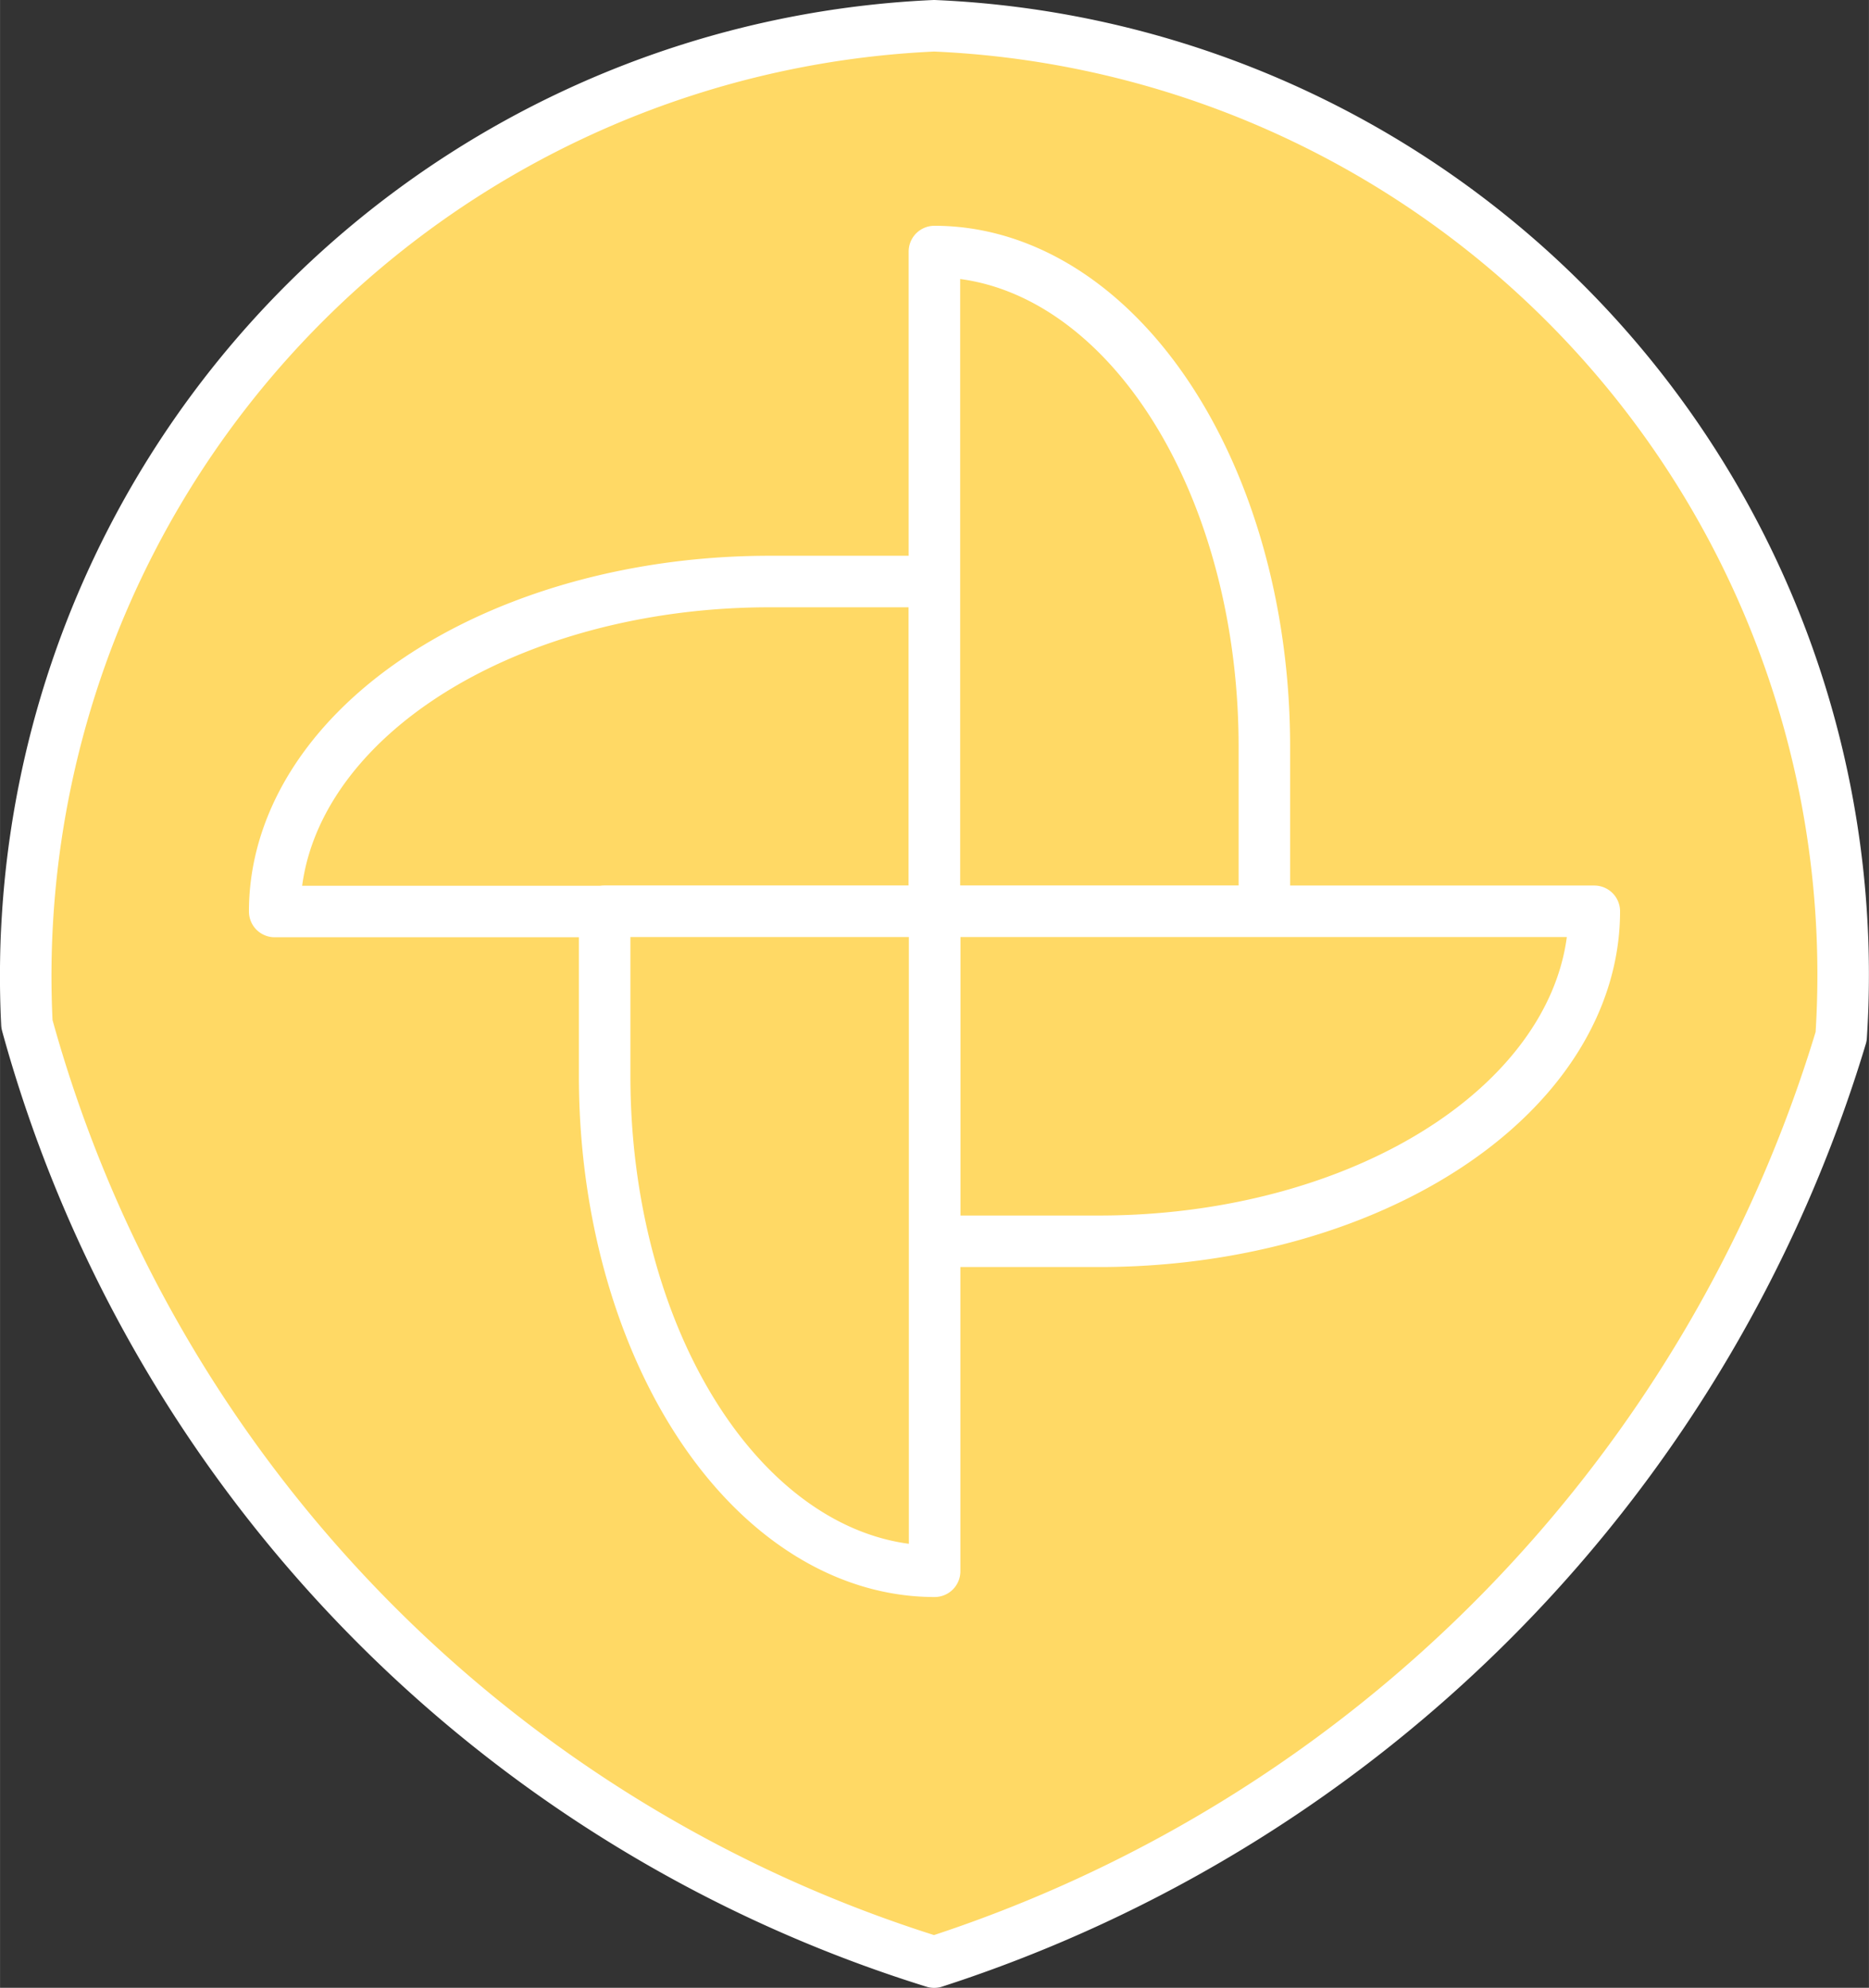 <?xml version="1.0" encoding="UTF-8" standalone="no"?>
<!DOCTYPE svg PUBLIC "-//W3C//DTD SVG 1.1//EN" "http://www.w3.org/Graphics/SVG/1.1/DTD/svg11.dtd">
<!-- 由 Microsoft Visio, SVG Export 生成 风黄.svg 页-1 -->
<svg xmlns="http://www.w3.org/2000/svg" xmlns:xlink="http://www.w3.org/1999/xlink" xmlns:ev="http://www.w3.org/2001/xml-events"
		xmlns:v="http://schemas.microsoft.com/visio/2003/SVGExtensions/" width="1.134in" height="1.206in"
		viewBox="0 0 81.62 86.806" xml:space="preserve" color-interpolation-filters="sRGB" class="st2">
	<rect x="0" y="0" width="81.62" height="86.806" fill="#333333" stroke="none"/>
	<v:documentProperties v:langID="2052" v:metric="true" v:viewMarkup="false"/>

	<style type="text/css">
	<![CDATA[
		.st1 {fill:#ffd965;stroke:#ffffff;stroke-linecap:round;stroke-linejoin:round;stroke-width:2.25}
		.st2 {fill:none;fill-rule:evenodd;font-size:12px;overflow:visible;stroke-linecap:square;stroke-miterlimit:3}
	]]>
	</style>

	<g v:mID="0" v:index="1" v:groupContext="foregroundPage">
		<title>页-1</title>
		<v:pageProperties v:drawingScale="0.0393701" v:pageScale="0.0393701" v:drawingUnits="24" v:shadowOffsetX="8.50394"
				v:shadowOffsetY="-8.50394"/>
		<g id="group56-1" transform="translate(1.125,-1.125)" v:mID="56" v:groupContext="group">
			<title>工作表.56</title>
			<g id="shape57-2" v:mID="57" v:groupContext="shape">
				<title>工作表.57</title>
				<path d="M0.05 45.85 A41.537 41.537 0 0 1 39.67 2.25 A41.476 41.476 0 0 1 79.28 46.39 A60.952 60.952 0 0 1
							 39.67 86.81 A59.36 59.36 0 0 1 0.05 45.85 Z" class="st1"/>
			</g>
			<g id="group58-4" transform="translate(10.87,-17.065)" v:mID="58" v:groupContext="group">
				<title>工作表.58</title>
				<g id="shape59-5" v:mID="59" v:groupContext="shape" transform="translate(0,-28.815)">
					<title>工作表.59</title>
					<path d="M28.82 86.81 L0 86.81 A21.611 14.408 0 0 1 21.61 72.4 L28.82 72.4 L28.82 86.81 Z" class="st1"/>
				</g>
				<g id="shape60-7" v:mID="60" v:groupContext="shape" transform="translate(115.621,29.175) rotate(90)">
					<title>工作表.60</title>
					<path d="M28.82 86.81 L0 86.81 A21.611 14.408 0 0 1 21.61 72.4 L28.82 72.4 L28.82 86.81 Z" class="st1"/>
				</g>
				<g id="shape61-9" v:mID="61" v:groupContext="shape" transform="translate(57.63,144.796) rotate(180)">
					<title>工作表.61</title>
					<path d="M28.82 86.81 L0 86.81 A21.611 14.408 0 0 1 21.61 72.4 L28.82 72.4 L28.82 86.81 Z" class="st1"/>
				</g>
				<g id="shape62-11" v:mID="62" v:groupContext="shape" transform="translate(-57.99,86.806) rotate(-90)">
					<title>工作表.62</title>
					<path d="M28.82 86.81 L0 86.81 A21.611 14.408 0 0 1 21.61 72.4 L28.82 72.4 L28.82 86.81 Z" class="st1"/>
				</g>
			</g>
		</g>
	</g>
</svg>
